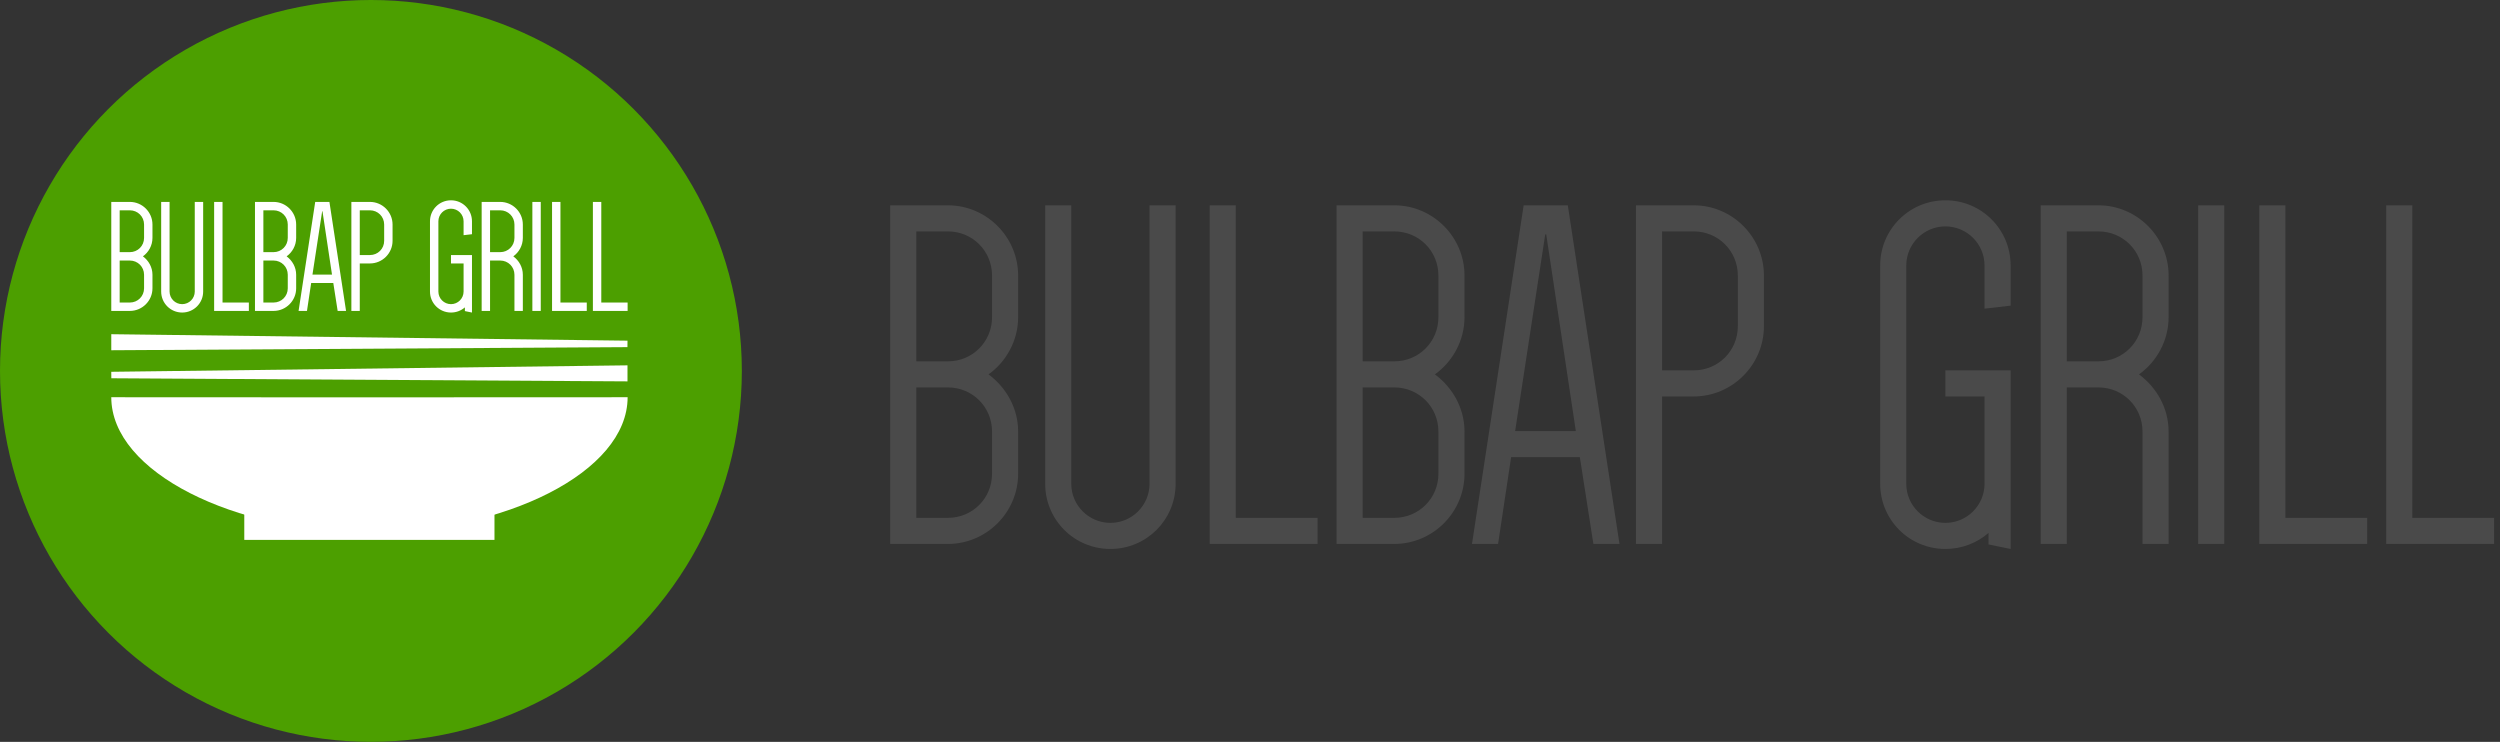 <?xml version="1.0" encoding="UTF-8"?>
<svg width="337px" height="100px" viewBox="0 0 337 100" version="1.1" xmlns="http://www.w3.org/2000/svg" xmlns:xlink="http://www.w3.org/1999/xlink">
    <rect x="0" y="0" width="337" height="100" fill="#333333" stroke="none"/>
    <!-- Generator: Sketch 43.2 (39069) - http://www.bohemiancoding.com/sketch -->
    <title>Inline-Logo</title>
    <desc>Created with Sketch.</desc>
    <defs></defs>
    <g id="Page-1" stroke="none" stroke-width="1" fill="none" fill-rule="evenodd">
        <g id="Inline-Logo" fill-rule="nonzero">
            <g id="Group-2">
                <circle id="Oval-2" fill="#4C9F00" cx="50" cy="50" r="50"></circle>
                <g id="Group" transform="translate(15, 27)" fill="#FFFFFF">
                    <g id="Group-6" transform="translate(0, 17.962)">
                        <g id="Group-Copy-4" transform="translate(0, 0.089)">
                            <polygon id="Rectangle-4-Copy-3" transform="translate(34.793, 5.278) scale(-1, 1) translate(-34.793, -5.278) " points="1.70713408e-07 4.197 69.587 5.067 69.579 5.939 1.70713408e-07 6.359"></polygon>
                            <polygon id="Rectangle-4-Copy-3" points="0 0 69.587 0.871 69.579 1.743 0 2.162"></polygon>
                            <rect id="Rectangle-3" x="17.93" y="19.179" width="33.726" height="8.547"></rect>
                            <path d="M34.801,26.725 C52.954,26.725 69.603,18.633 69.603,8.495 C30.269,8.501 32.528,8.533 0,8.495 C0,18.633 16.649,26.725 34.801,26.725 Z" id="Oval"></path>
                        </g>
                    </g>
                    <path d="M2.504,14.913 C4.18,14.913 5.552,13.542 5.552,11.865 L5.552,10.037 C5.552,9.013 5.029,8.121 4.267,7.555 C5.029,7.01 5.552,6.096 5.552,5.073 L5.552,3.266 C5.552,1.589 4.18,0.218 2.504,0.218 L0,0.218 L0,14.913 L2.504,14.913 Z M4.42,11.865 C4.42,12.932 3.571,13.781 2.504,13.781 L1.132,13.781 L1.132,8.121 L2.504,8.121 C3.571,8.121 4.42,8.97 4.42,10.037 L4.42,11.865 Z M1.132,6.989 L1.132,1.35 L2.504,1.35 C3.571,1.35 4.42,2.199 4.42,3.266 L4.42,5.073 C4.42,6.14 3.571,6.989 2.504,6.989 L1.132,6.989 Z M11.254,0.218 L11.254,12.301 C11.254,13.237 10.492,13.999 9.556,13.999 C8.62,13.999 7.858,13.237 7.858,12.301 L7.858,0.218 L6.726,0.218 L6.726,12.301 C6.726,13.868 7.988,15.131 9.556,15.131 C11.123,15.131 12.386,13.868 12.386,12.301 L12.386,0.218 L11.254,0.218 Z M14.997,13.781 L14.997,0.218 L13.865,0.218 L13.865,14.913 L18.546,14.913 L18.546,13.781 L14.997,13.781 Z M21.875,14.913 C23.551,14.913 24.923,13.542 24.923,11.865 L24.923,10.037 C24.923,9.013 24.4,8.121 23.638,7.555 C24.4,7.01 24.923,6.096 24.923,5.073 L24.923,3.266 C24.923,1.589 23.551,0.218 21.875,0.218 L19.371,0.218 L19.371,14.913 L21.875,14.913 Z M23.791,11.865 C23.791,12.932 22.942,13.781 21.875,13.781 L20.503,13.781 L20.503,8.121 L21.875,8.121 C22.942,8.121 23.791,8.97 23.791,10.037 L23.791,11.865 Z M20.503,6.989 L20.503,1.35 L21.875,1.35 C22.942,1.35 23.791,2.199 23.791,3.266 L23.791,5.073 C23.791,6.14 22.942,6.989 21.875,6.989 L20.503,6.989 Z M29.406,0.218 L27.49,0.218 L25.248,14.913 L26.38,14.913 L26.946,11.147 L29.928,11.147 L30.516,14.913 L31.648,14.913 L29.406,0.218 Z M28.426,1.48 L28.47,1.48 L29.754,10.015 L27.12,10.015 L28.426,1.48 Z M33.497,7.381 L33.497,1.35 L34.869,1.35 C35.936,1.35 36.785,2.199 36.785,3.266 L36.785,5.465 C36.785,6.531 35.936,7.381 34.869,7.381 L33.497,7.381 Z M34.869,8.513 C36.545,8.513 37.917,7.141 37.917,5.465 L37.917,3.266 C37.917,1.589 36.545,0.218 34.869,0.218 L32.365,0.218 L32.365,14.913 L33.497,14.913 L33.497,8.513 L34.869,8.513 Z M45.793,8.513 L47.491,8.513 L47.491,12.301 C47.491,13.237 46.729,13.999 45.793,13.999 C44.856,13.999 44.094,13.237 44.094,12.301 L44.094,2.83 C44.094,1.894 44.856,1.132 45.793,1.132 C46.729,1.132 47.491,1.894 47.491,2.83 L47.491,4.703 L48.623,4.572 L48.623,2.83 C48.623,1.263 47.36,0 45.793,0 C44.225,0 42.962,1.263 42.962,2.83 L42.962,12.301 C42.962,13.868 44.225,15.131 45.793,15.131 C46.511,15.131 47.164,14.87 47.665,14.434 L47.665,14.935 L48.623,15.131 L48.623,7.381 L45.793,7.381 L45.793,8.513 Z M55.479,10.037 C55.479,9.013 54.956,8.121 54.194,7.555 C54.956,7.01 55.479,6.096 55.479,5.073 L55.479,3.266 C55.479,1.589 54.107,0.218 52.431,0.218 L49.927,0.218 L49.927,14.913 L51.059,14.913 L51.059,8.121 L52.431,8.121 C53.498,8.121 54.347,8.97 54.347,10.037 L54.347,14.913 L55.479,14.913 L55.479,10.037 Z M51.059,6.989 L51.059,1.35 L52.431,1.35 C53.498,1.35 54.347,2.199 54.347,3.266 L54.347,5.073 C54.347,6.14 53.498,6.989 52.431,6.989 L51.059,6.989 Z M57.894,14.913 L57.894,0.218 L56.762,0.218 L56.762,14.913 L57.894,14.913 Z M60.548,13.781 L60.548,0.218 L59.416,0.218 L59.416,14.913 L64.097,14.913 L64.097,13.781 L60.548,13.781 Z M66.054,13.781 L66.054,0.218 L64.922,0.218 L64.922,14.913 L69.603,14.913 L69.603,13.781 L66.054,13.781 Z" id="BULBAP-GRILL"></path>
                </g>
            </g>
            <path d="M127.777,73.324 C132.984,73.324 137.245,69.063 137.245,63.856 L137.245,58.176 C137.245,54.997 135.622,52.224 133.255,50.466 C135.622,48.776 137.245,45.935 137.245,42.757 L137.245,37.144 C137.245,31.937 132.984,27.676 127.777,27.676 L120,27.676 L120,73.324 L127.777,73.324 Z M133.728,63.856 C133.728,67.17 131.091,69.807 127.777,69.807 L123.517,69.807 L123.517,52.224 L127.777,52.224 C131.091,52.224 133.728,54.862 133.728,58.176 L133.728,63.856 Z M123.517,48.708 L123.517,31.193 L127.777,31.193 C131.091,31.193 133.728,33.83 133.728,37.144 L133.728,42.757 C133.728,46.071 131.091,48.708 127.777,48.708 L123.517,48.708 Z M154.957,27.676 L154.957,65.209 C154.957,68.117 152.59,70.483 149.682,70.483 C146.774,70.483 144.407,68.117 144.407,65.209 L144.407,27.676 L140.891,27.676 L140.891,65.209 C140.891,70.078 144.813,74 149.682,74 C154.551,74 158.474,70.078 158.474,65.209 L158.474,27.676 L154.957,27.676 Z M166.583,69.807 L166.583,27.676 L163.066,27.676 L163.066,73.324 L177.606,73.324 L177.606,69.807 L166.583,69.807 Z M187.947,73.324 C193.154,73.324 197.415,69.063 197.415,63.856 L197.415,58.176 C197.415,54.997 195.792,52.224 193.425,50.466 C195.792,48.776 197.415,45.935 197.415,42.757 L197.415,37.144 C197.415,31.937 193.154,27.676 187.947,27.676 L180.17,27.676 L180.17,73.324 L187.947,73.324 Z M193.898,63.856 C193.898,67.17 191.261,69.807 187.947,69.807 L183.687,69.807 L183.687,52.224 L187.947,52.224 C191.261,52.224 193.898,54.862 193.898,58.176 L193.898,63.856 Z M183.687,48.708 L183.687,31.193 L187.947,31.193 C191.261,31.193 193.898,33.83 193.898,37.144 L193.898,42.757 C193.898,46.071 191.261,48.708 187.947,48.708 L183.687,48.708 Z M211.34,27.676 L205.389,27.676 L198.424,73.324 L201.94,73.324 L203.698,61.624 L212.963,61.624 L214.789,73.324 L218.306,73.324 L211.34,27.676 Z M208.297,31.599 L208.432,31.599 L212.422,58.108 L204.239,58.108 L208.297,31.599 Z M224.048,49.925 L224.048,31.193 L228.309,31.193 C231.622,31.193 234.26,33.83 234.26,37.144 L234.26,43.974 C234.26,47.288 231.622,49.925 228.309,49.925 L224.048,49.925 Z M228.309,53.442 C233.516,53.442 237.776,49.181 237.776,43.974 L237.776,37.144 C237.776,31.937 233.516,27.676 228.309,27.676 L220.532,27.676 L220.532,73.324 L224.048,73.324 L224.048,53.442 L228.309,53.442 Z M262.24,53.442 L267.515,53.442 L267.515,65.209 C267.515,68.117 265.148,70.483 262.24,70.483 C259.332,70.483 256.965,68.117 256.965,65.209 L256.965,35.791 C256.965,32.883 259.332,30.517 262.24,30.517 C265.148,30.517 267.515,32.883 267.515,35.791 L267.515,41.607 L271.031,41.201 L271.031,35.791 C271.031,30.922 267.109,27 262.24,27 C257.371,27 253.448,30.922 253.448,35.791 L253.448,65.209 C253.448,70.078 257.371,74 262.24,74 C264.471,74 266.5,73.188 268.056,71.836 L268.056,73.391 L271.031,74 L271.031,49.925 L262.24,49.925 L262.24,53.442 Z M292.328,58.176 C292.328,54.997 290.705,52.224 288.338,50.466 C290.705,48.776 292.328,45.935 292.328,42.757 L292.328,37.144 C292.328,31.937 288.067,27.676 282.86,27.676 L275.083,27.676 L275.083,73.324 L278.6,73.324 L278.6,52.224 L282.86,52.224 C286.174,52.224 288.811,54.862 288.811,58.176 L288.811,73.324 L292.328,73.324 L292.328,58.176 Z M278.6,48.708 L278.6,31.193 L282.86,31.193 C286.174,31.193 288.811,33.83 288.811,37.144 L288.811,42.757 C288.811,46.071 286.174,48.708 282.86,48.708 L278.6,48.708 Z M299.829,73.324 L299.829,27.676 L296.312,27.676 L296.312,73.324 L299.829,73.324 Z M308.073,69.807 L308.073,27.676 L304.557,27.676 L304.557,73.324 L319.096,73.324 L319.096,69.807 L308.073,69.807 Z M325.177,69.807 L325.177,27.676 L321.66,27.676 L321.66,73.324 L336.2,73.324 L336.2,69.807 L325.177,69.807 Z" id="BULBAP-GRILL" fill="#4A4A4A"></path>
        </g>
    </g>
</svg>